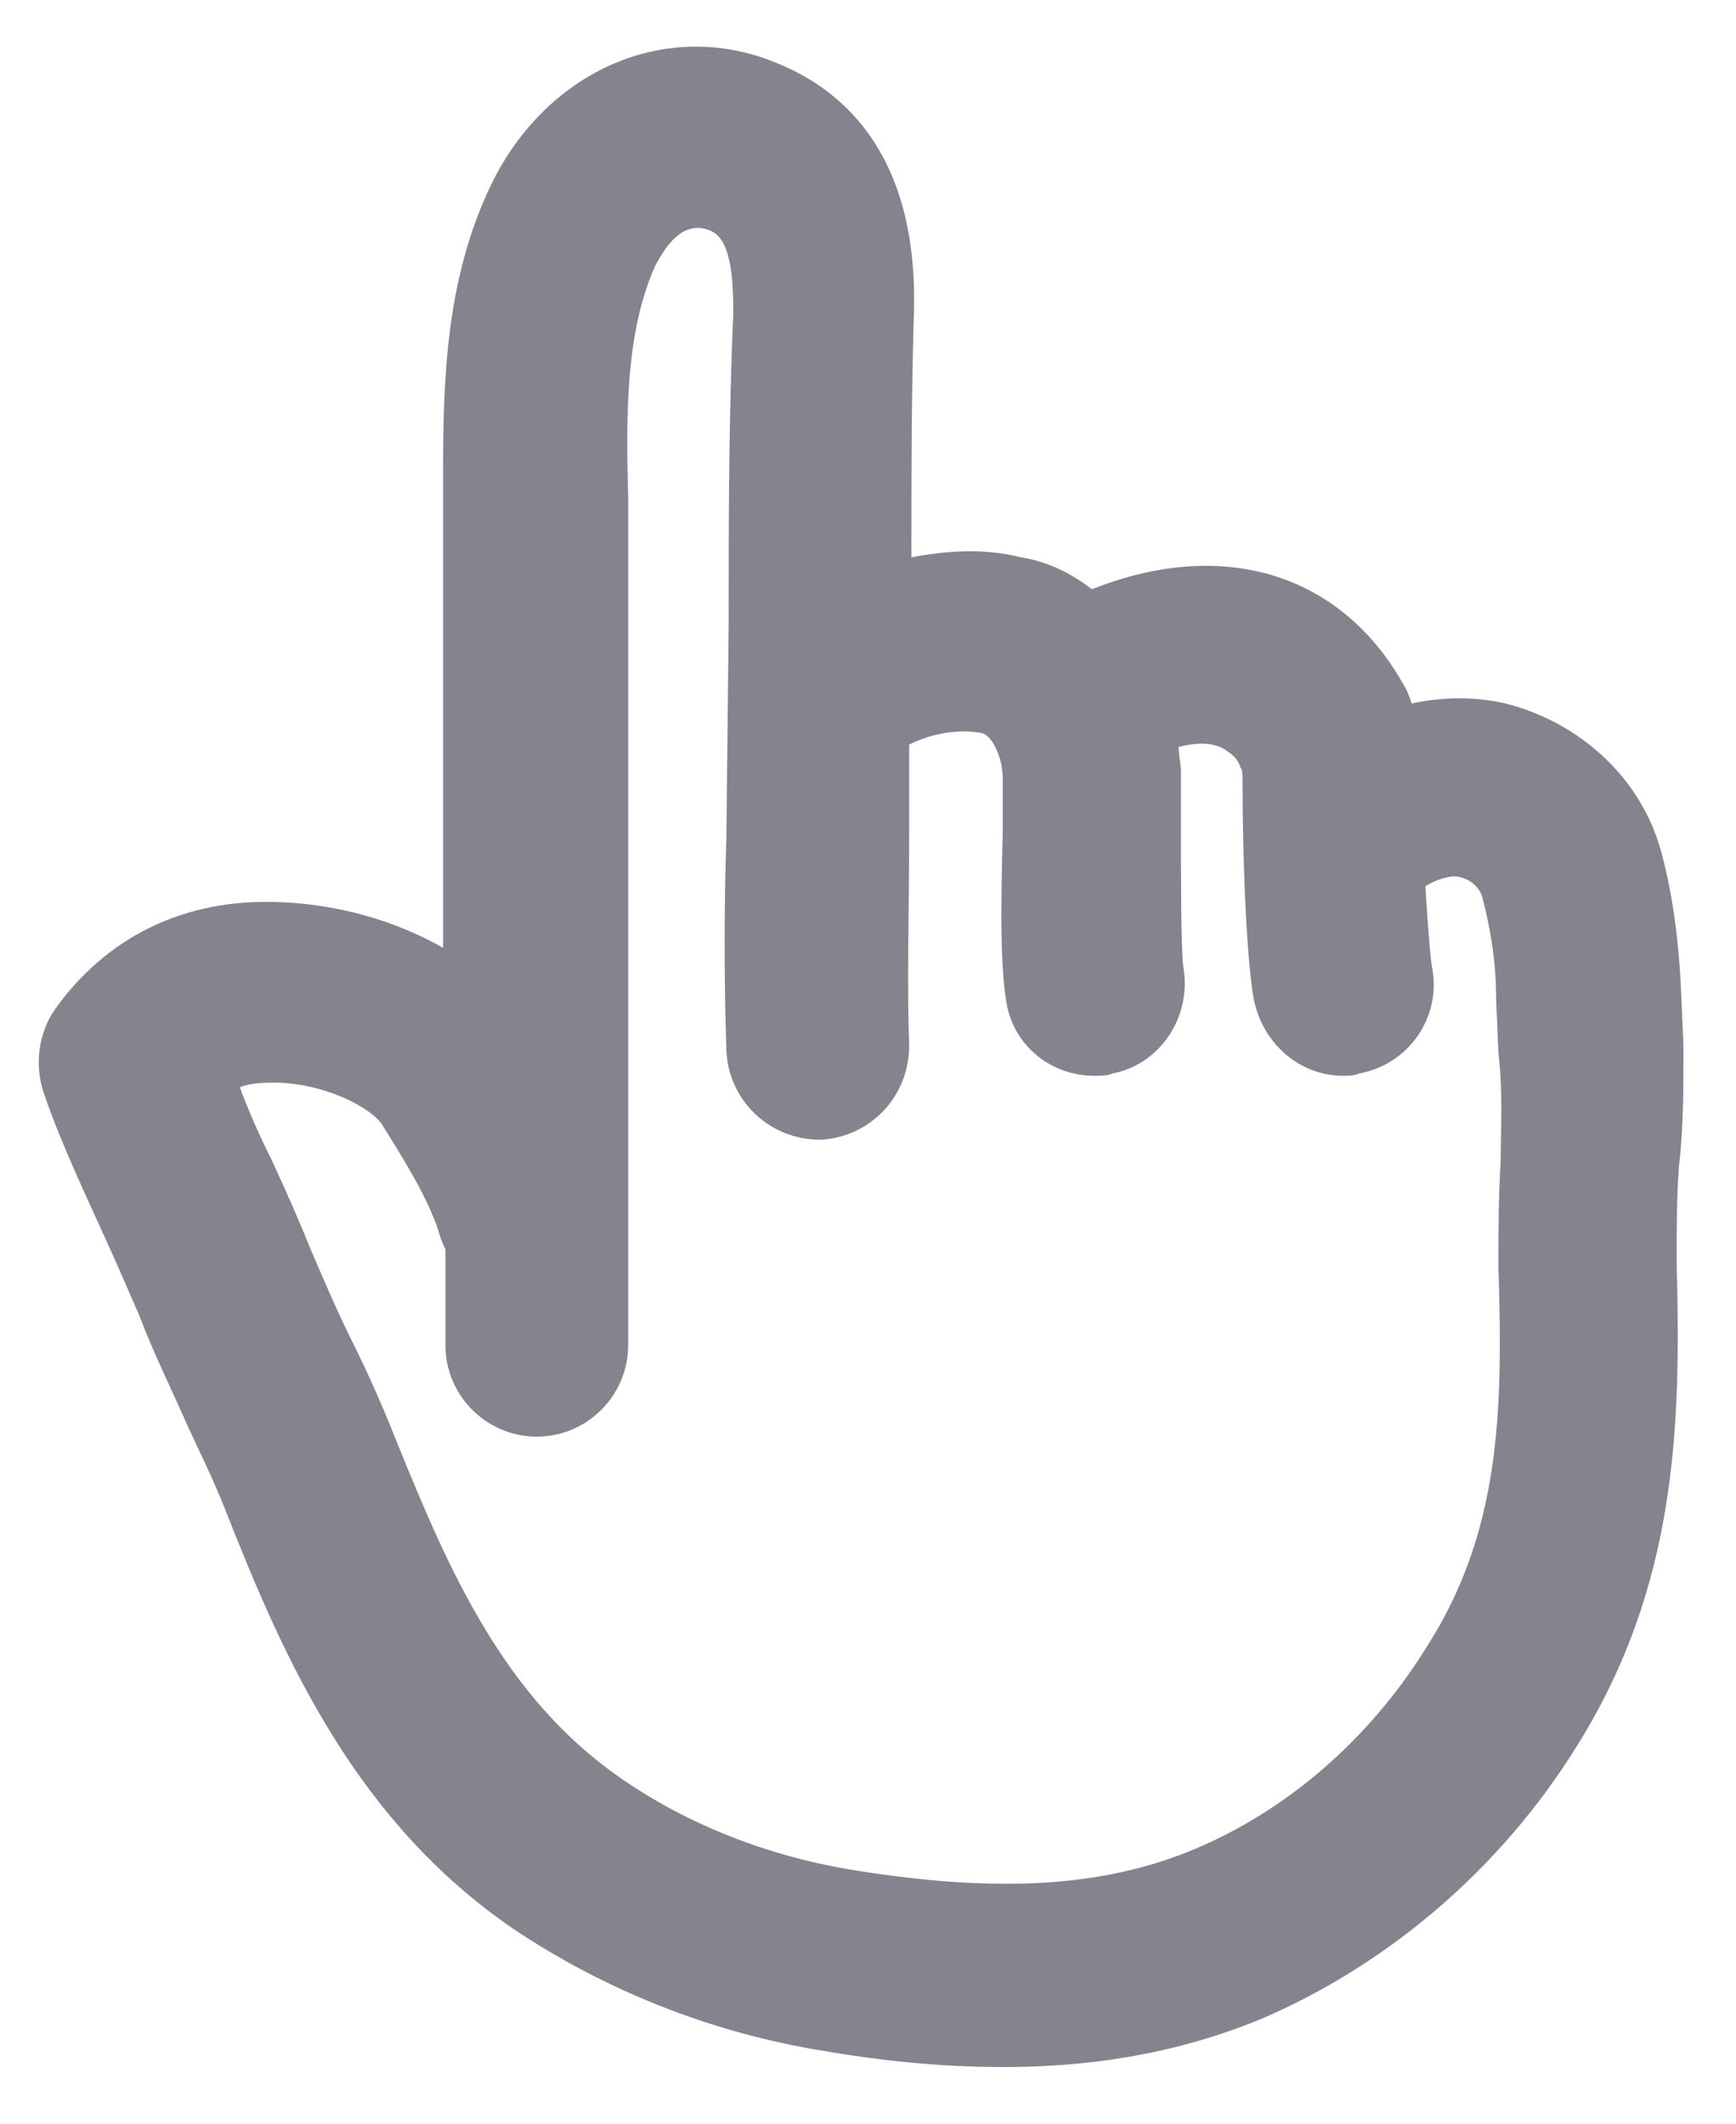 <?xml version="1.0" encoding="utf-8"?>
<!-- Generator: Adobe Illustrator 22.1.0, SVG Export Plug-In . SVG Version: 6.00 Build 0)  -->
<svg version="1.1" id="Layer_1" xmlns="http://www.w3.org/2000/svg" xmlns:xlink="http://www.w3.org/1999/xlink" x="0px" y="0px"
	 viewBox="0 0 76 93" style="enable-background:new 0 0 76 93;" xml:space="preserve">
<style type="text/css">
	.st0{fill:#86828E;}
</style>
<path class="st0" d="M73.7,45.8l-0.1-2.3c-0.1-2.4-0.4-4.5-0.9-6.3c-0.9-3.2-3.6-5.6-6.8-6.4c-1.3-0.3-2.7-0.3-4.1,0
	c-0.1-0.3-0.2-0.6-0.4-0.9c-0.9-1.6-2.2-3-3.8-3.9c-2.8-1.6-6.3-1.6-9.8-0.2c-0.9-0.7-1.9-1.2-3.1-1.4c-1.6-0.4-3.2-0.3-4.8,0
	c0-3.5,0-6.9,0.1-10.4C40.3,6.9,37,4,34.1,2.8c-4.9-2.1-10.3,0.3-12.7,5.5c-2.1,4.5-2,9.4-2,13.6c0,0.8,0,1.6,0,2.4l0,17.2
	c-2.1-1.2-4.6-1.9-7.1-2c-4.3-0.2-7.7,1.6-9.9,4.7c-0.7,1-0.9,2.4-0.5,3.6c0.7,2.1,1.8,4.4,2.7,6.4c0.6,1.3,1.1,2.5,1.5,3.4
	c0.6,1.6,1.4,3.2,2.1,4.8c0.6,1.3,1.2,2.5,1.7,3.8c2.6,6.6,5.7,13.5,12.5,18.2c4,2.7,8.7,4.6,13.7,5.4c2.3,0.4,5,0.7,7.8,0.7
	c3.6,0,7.4-0.5,11.3-2.1c5.6-2.4,10.5-6.6,13.8-11.9c4.4-7,4.6-14,4.4-21.2c0-1.4,0-2.8,0.1-4.2C73.7,49.4,73.7,47.7,73.7,45.8z
	 M65.7,50.8c-0.1,1.6-0.1,3.2-0.1,4.7c0.2,6.3,0.1,11.6-3.2,16.7c-2.5,4-6.1,7.1-10.2,8.8c-3.9,1.6-8.4,1.9-14.7,0.9
	c-3.8-0.6-7.4-2-10.4-4.1c-5-3.5-7.4-8.9-9.7-14.6c-0.6-1.5-1.2-2.9-1.9-4.3c-0.7-1.4-1.3-2.8-1.9-4.2c-0.4-1-1-2.4-1.7-3.9
	c-0.5-1-1-2.1-1.4-3.2c0.5-0.2,1.1-0.2,1.7-0.2c2.3,0.1,4.1,1.2,4.5,1.8c1.9,3,2.1,3.7,2.4,4.4c0.1,0.3,0.2,0.7,0.4,1.1l0,4.2
	c0,2.2,1.8,4,4,4s4-1.8,4-4l0-5c0-0.1,0-0.2,0-0.3l0-29.3c0-0.8,0-1.7,0-2.5c-0.1-3.8-0.1-7.3,1.2-10.2c0.2-0.3,1-2.1,2.4-1.5
	c1,0.4,1,2.5,1,3.7c-0.2,4.5-0.2,9.1-0.2,13.6l-0.1,9.2c-0.1,3.1-0.1,6.3,0,9.4c0.1,2.2,1.9,3.9,4.1,3.9c2.2-0.1,3.9-1.9,3.9-4.1
	c-0.1-3,0-6,0-9.1l0-4.1c1-0.5,2.2-0.7,3.2-0.5c0.4,0.1,0.9,1,0.9,2c0,0.5,0,1.3,0,2.3c-0.1,3.7-0.1,6.2,0.2,7.7c0.4,1.8,2,3,3.8,3
	c0.3,0,0.6,0,0.8-0.1c2.1-0.4,3.5-2.5,3.1-4.7c-0.1-0.8-0.1-4.2-0.1-5.8c0-1.1,0-2.1,0-2.7c0-0.4-0.1-0.7-0.1-1.1
	c0.8-0.2,1.5-0.2,2,0.1c0.3,0.2,0.6,0.4,0.7,0.8c0.1,0.1,0.1,0.2,0.1,1.3c0,1.4,0.1,6.8,0.5,8.9c0.4,1.9,2,3.3,3.9,3.3
	c0.2,0,0.5,0,0.7-0.1c2.2-0.4,3.6-2.5,3.2-4.6c-0.1-0.6-0.2-2-0.3-3.6c0.5-0.3,1.1-0.5,1.5-0.4c0.5,0.1,0.9,0.5,1,0.9
	c0.3,1.2,0.6,2.6,0.6,4.5l0.1,2.3C65.8,47.8,65.7,49.3,65.7,50.8z"/>
</svg>
